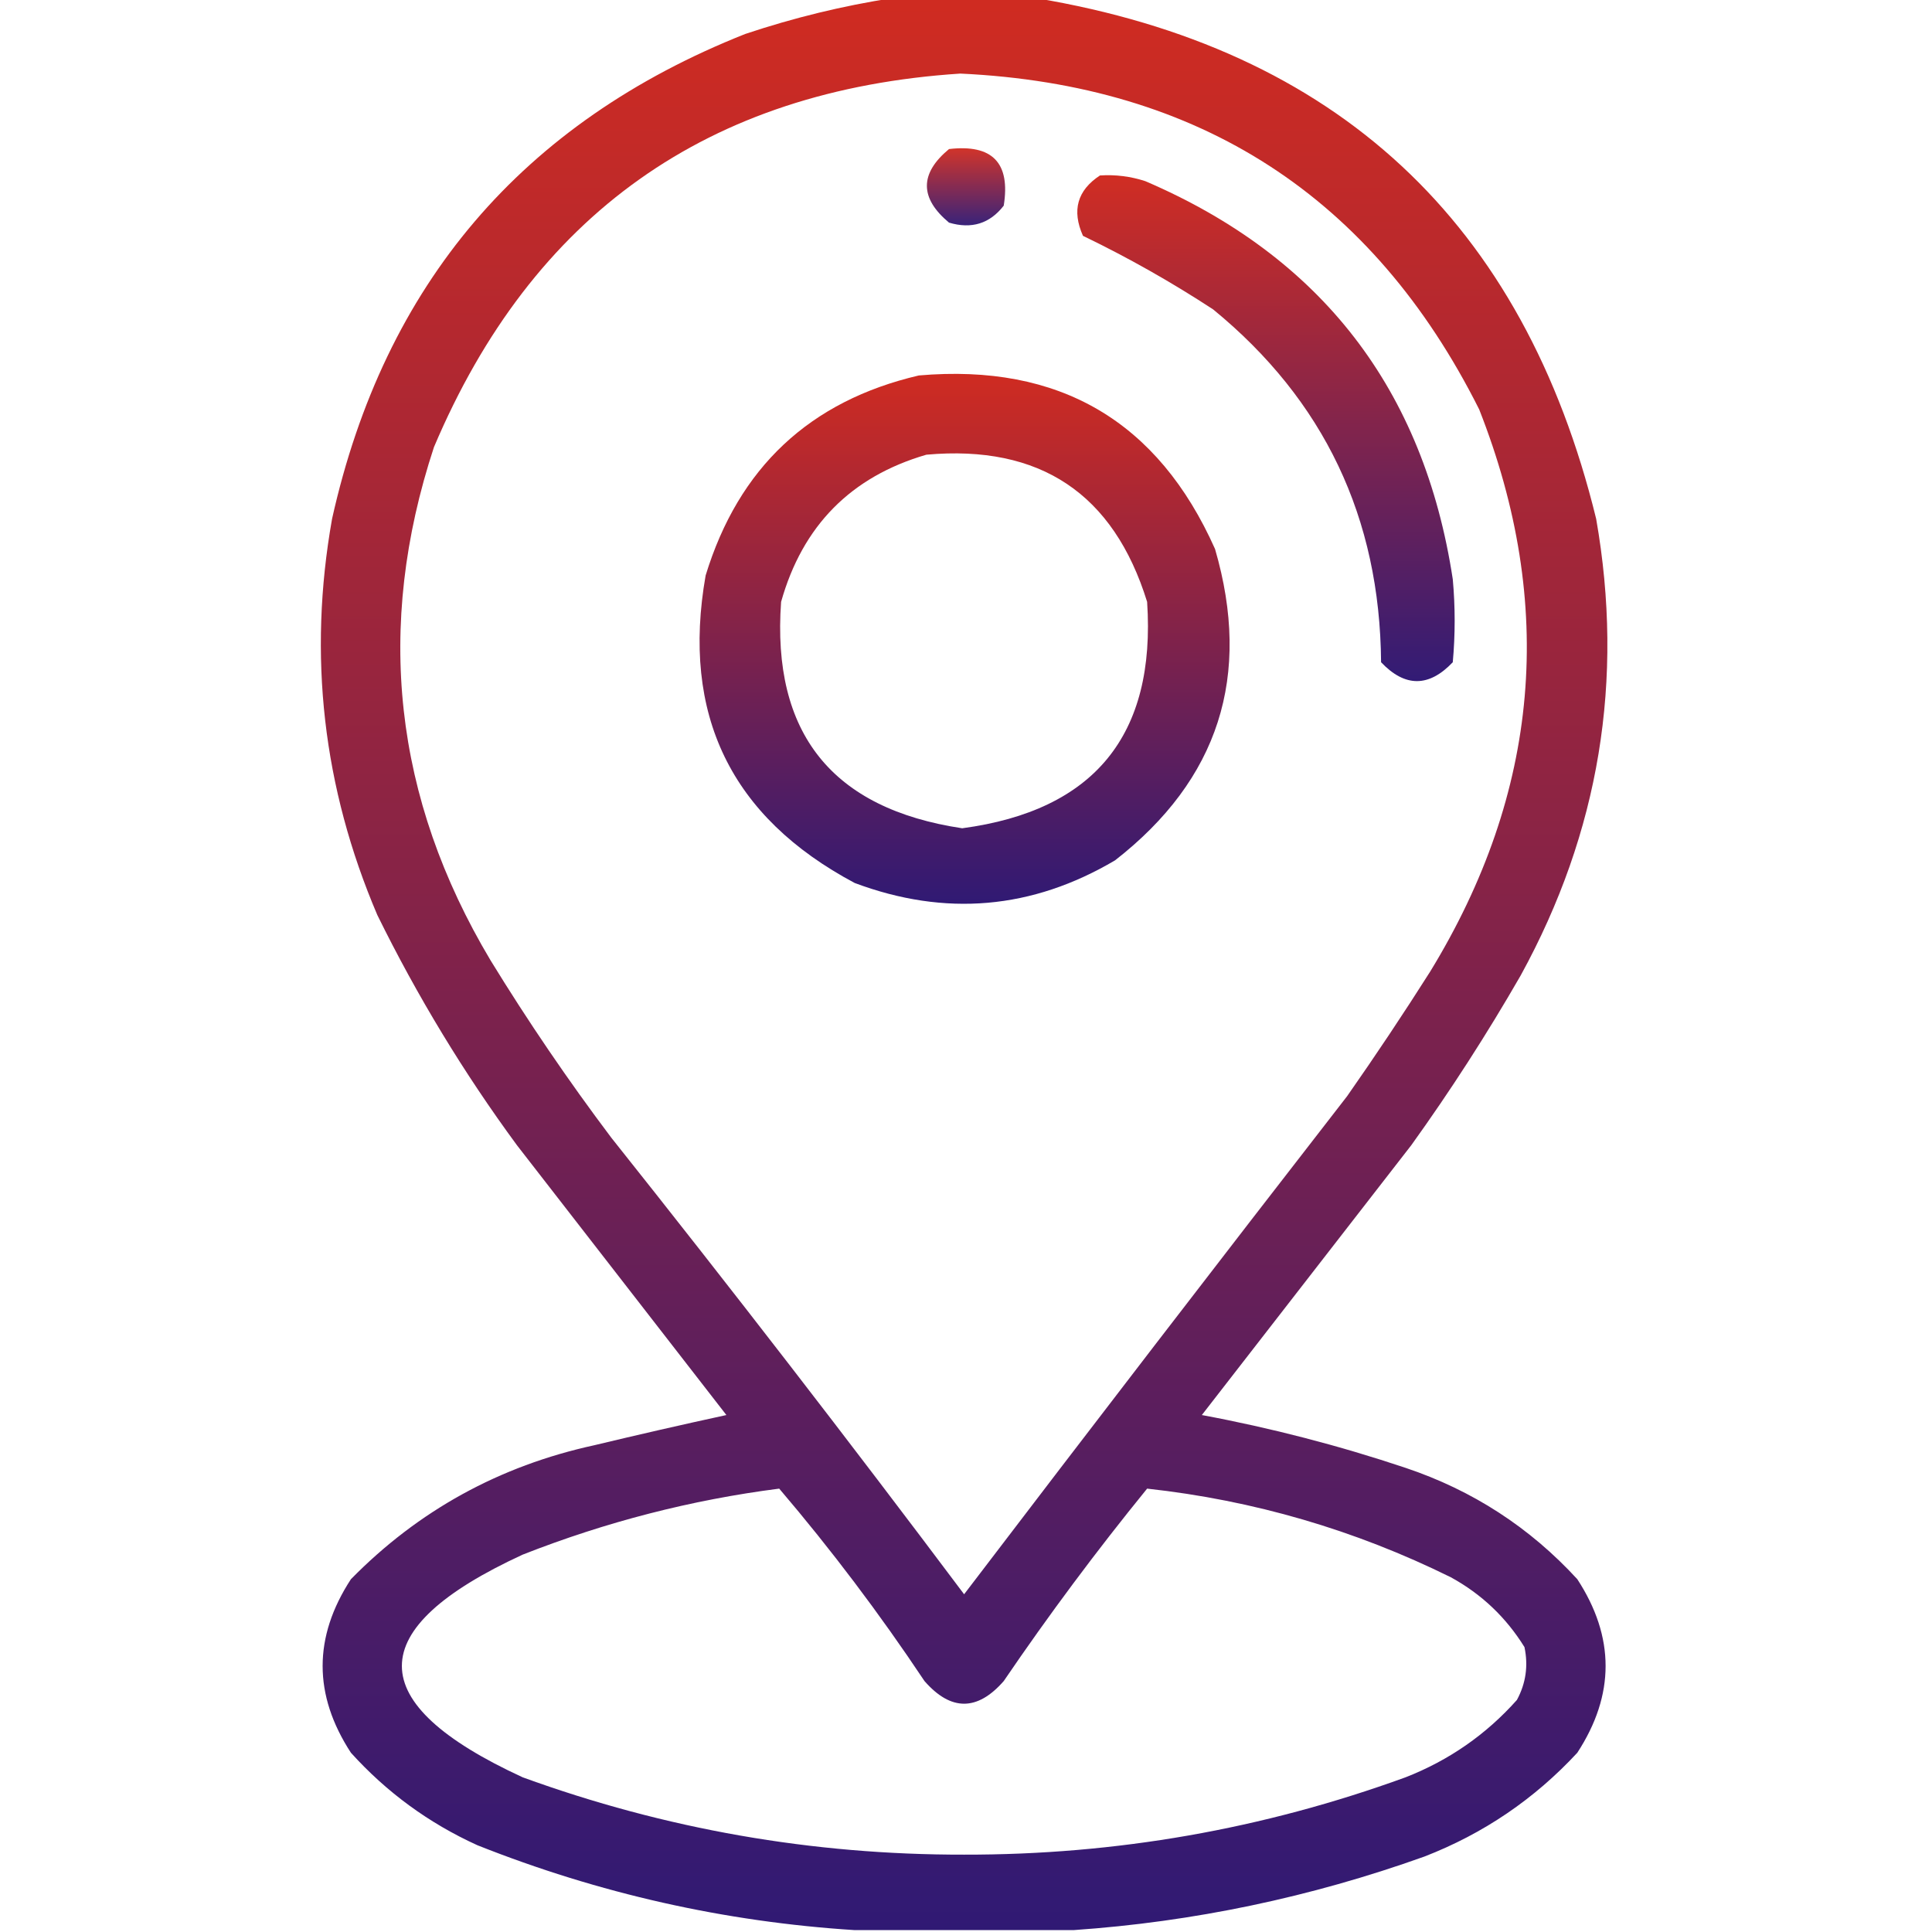 <svg width="512" height="512" viewBox="0 0 512 512" fill="none" xmlns="http://www.w3.org/2000/svg">
<g clip-path="url(#clip0_3061_211)">
<path opacity="0.944" fill-rule="evenodd" clip-rule="evenodd" d="M236.5 -0.5C249.167 -0.5 261.833 -0.5 274.5 -0.5C354.255 12.816 403.755 58.816 423 137.5C430.494 180.205 423.827 220.539 403 258.5C394.081 274.01 384.415 289.01 374 303.5C355.5 327.333 337 351.167 318.5 375C336.805 378.41 354.805 383.076 372.5 389C390.241 394.948 405.408 404.782 418 418.5C428 433.833 428 449.167 418 464.5C406.63 476.771 393.13 485.938 377.5 492C347.276 502.81 316.276 509.31 284.5 511.5C265.167 511.5 245.833 511.5 226.5 511.5C192.083 509.314 158.749 501.814 126.5 489C113.648 483.155 102.481 474.989 93 464.5C83 449.167 83 433.833 93 418.5C110.86 400.315 132.36 388.481 157.5 383C169.162 380.202 180.828 377.535 192.5 375C174 351.167 155.5 327.333 137 303.5C122.908 284.331 110.575 263.998 100 242.5C85.57 208.72 81.57 173.72 88 137.5C101.868 75.304 138.368 32.471 197.5 9C210.363 4.7 223.363 1.534 236.5 -0.5ZM254.5 19.5C317.895 22.453 363.729 52.12 392 108.5C412.406 160.295 408.073 209.961 379 257.5C371.915 268.672 364.581 279.672 357 290.5C322.944 334.381 289.111 378.381 255.5 422.5C224.938 381.762 193.771 341.429 162 301.5C150.591 286.353 139.925 270.686 130 254.5C104.322 211.47 99.322 166.136 115 118.5C141.102 56.857 187.602 23.857 254.5 19.5ZM206.5 394.5C220.264 410.646 233.098 427.646 245 445.5C252 453.5 259 453.5 266 445.5C277.936 427.964 290.603 410.964 304 394.5C332.214 397.595 359.048 405.429 384.5 418C392.618 422.451 399.118 428.617 404 436.5C405.041 441.44 404.374 446.106 402 450.5C393.824 459.675 383.991 466.508 372.5 471C334.742 484.738 295.742 491.571 255.5 491.5C215.258 491.571 176.258 484.738 138.5 471C95.834 451.333 95.834 431.667 138.5 412C160.565 403.318 183.231 397.485 206.5 394.5Z" fill="url(#paint0_linear_3061_211)"/>
<path opacity="0.905" fill-rule="evenodd" clip-rule="evenodd" d="M251.5 39.5C262.988 38.154 267.822 43.154 266 54.5C262.301 59.272 257.467 60.772 251.5 59C243.683 52.479 243.683 45.979 251.5 39.5Z" fill="url(#paint1_linear_3061_211)"/>
<path opacity="0.939" fill-rule="evenodd" clip-rule="evenodd" d="M291.5 46.5C295.605 46.234 299.605 46.734 303.5 48C350.177 68.02 377.344 103.186 385 153.5C385.667 160.833 385.667 168.167 385 175.5C378.667 182.167 372.333 182.167 366 175.5C365.702 137.208 350.869 106.041 321.5 82C310.423 74.752 298.923 68.252 287 62.5C283.994 55.771 285.494 50.438 291.5 46.5Z" fill="url(#paint2_linear_3061_211)"/>
<path opacity="0.944" fill-rule="evenodd" clip-rule="evenodd" d="M243.5 99.5C280.726 96.271 306.893 111.604 322 145.5C331.793 179.116 322.96 206.616 295.5 228C273.509 240.988 250.509 242.988 226.5 234C193.678 216.52 180.512 189.354 187 152.5C195.741 123.922 214.574 106.255 243.5 99.5ZM245.5 120.5C225.516 126.318 212.683 139.318 207 159.5C204.49 194.323 220.49 214.323 255 219.5C290.019 214.811 306.352 194.811 304 159.5C295.104 130.794 275.604 117.794 245.5 120.5Z" fill="url(#paint3_linear_3061_211)"/>
</g>
<defs>
<linearGradient id="paint0_linear_3061_211" x1="255.501" y1="-0.5" x2="255.501" y2="511.5" gradientUnits="userSpaceOnUse">
<stop stop-color="#CD1F14"/>
<stop offset="1" stop-color="#240C6C"/>
</linearGradient>
<linearGradient id="paint1_linear_3061_211" x1="256.006" y1="39.286" x2="256.006" y2="59.72" gradientUnits="userSpaceOnUse">
<stop stop-color="#CD1F14"/>
<stop offset="1" stop-color="#240C6C"/>
</linearGradient>
<linearGradient id="paint2_linear_3061_211" x1="335.498" y1="46.431" x2="335.498" y2="180.5" gradientUnits="userSpaceOnUse">
<stop stop-color="#CD1F14"/>
<stop offset="1" stop-color="#240C6C"/>
</linearGradient>
<linearGradient id="paint3_linear_3061_211" x1="255.628" y1="99.079" x2="255.628" y2="239.514" gradientUnits="userSpaceOnUse">
<stop stop-color="#CD1F14"/>
<stop offset="1" stop-color="#240C6C"/>
</linearGradient>
<clipPath id="clip0_3061_211">
<rect width="512" height="512" fill="white"/>
</clipPath>
</defs>
</svg>
